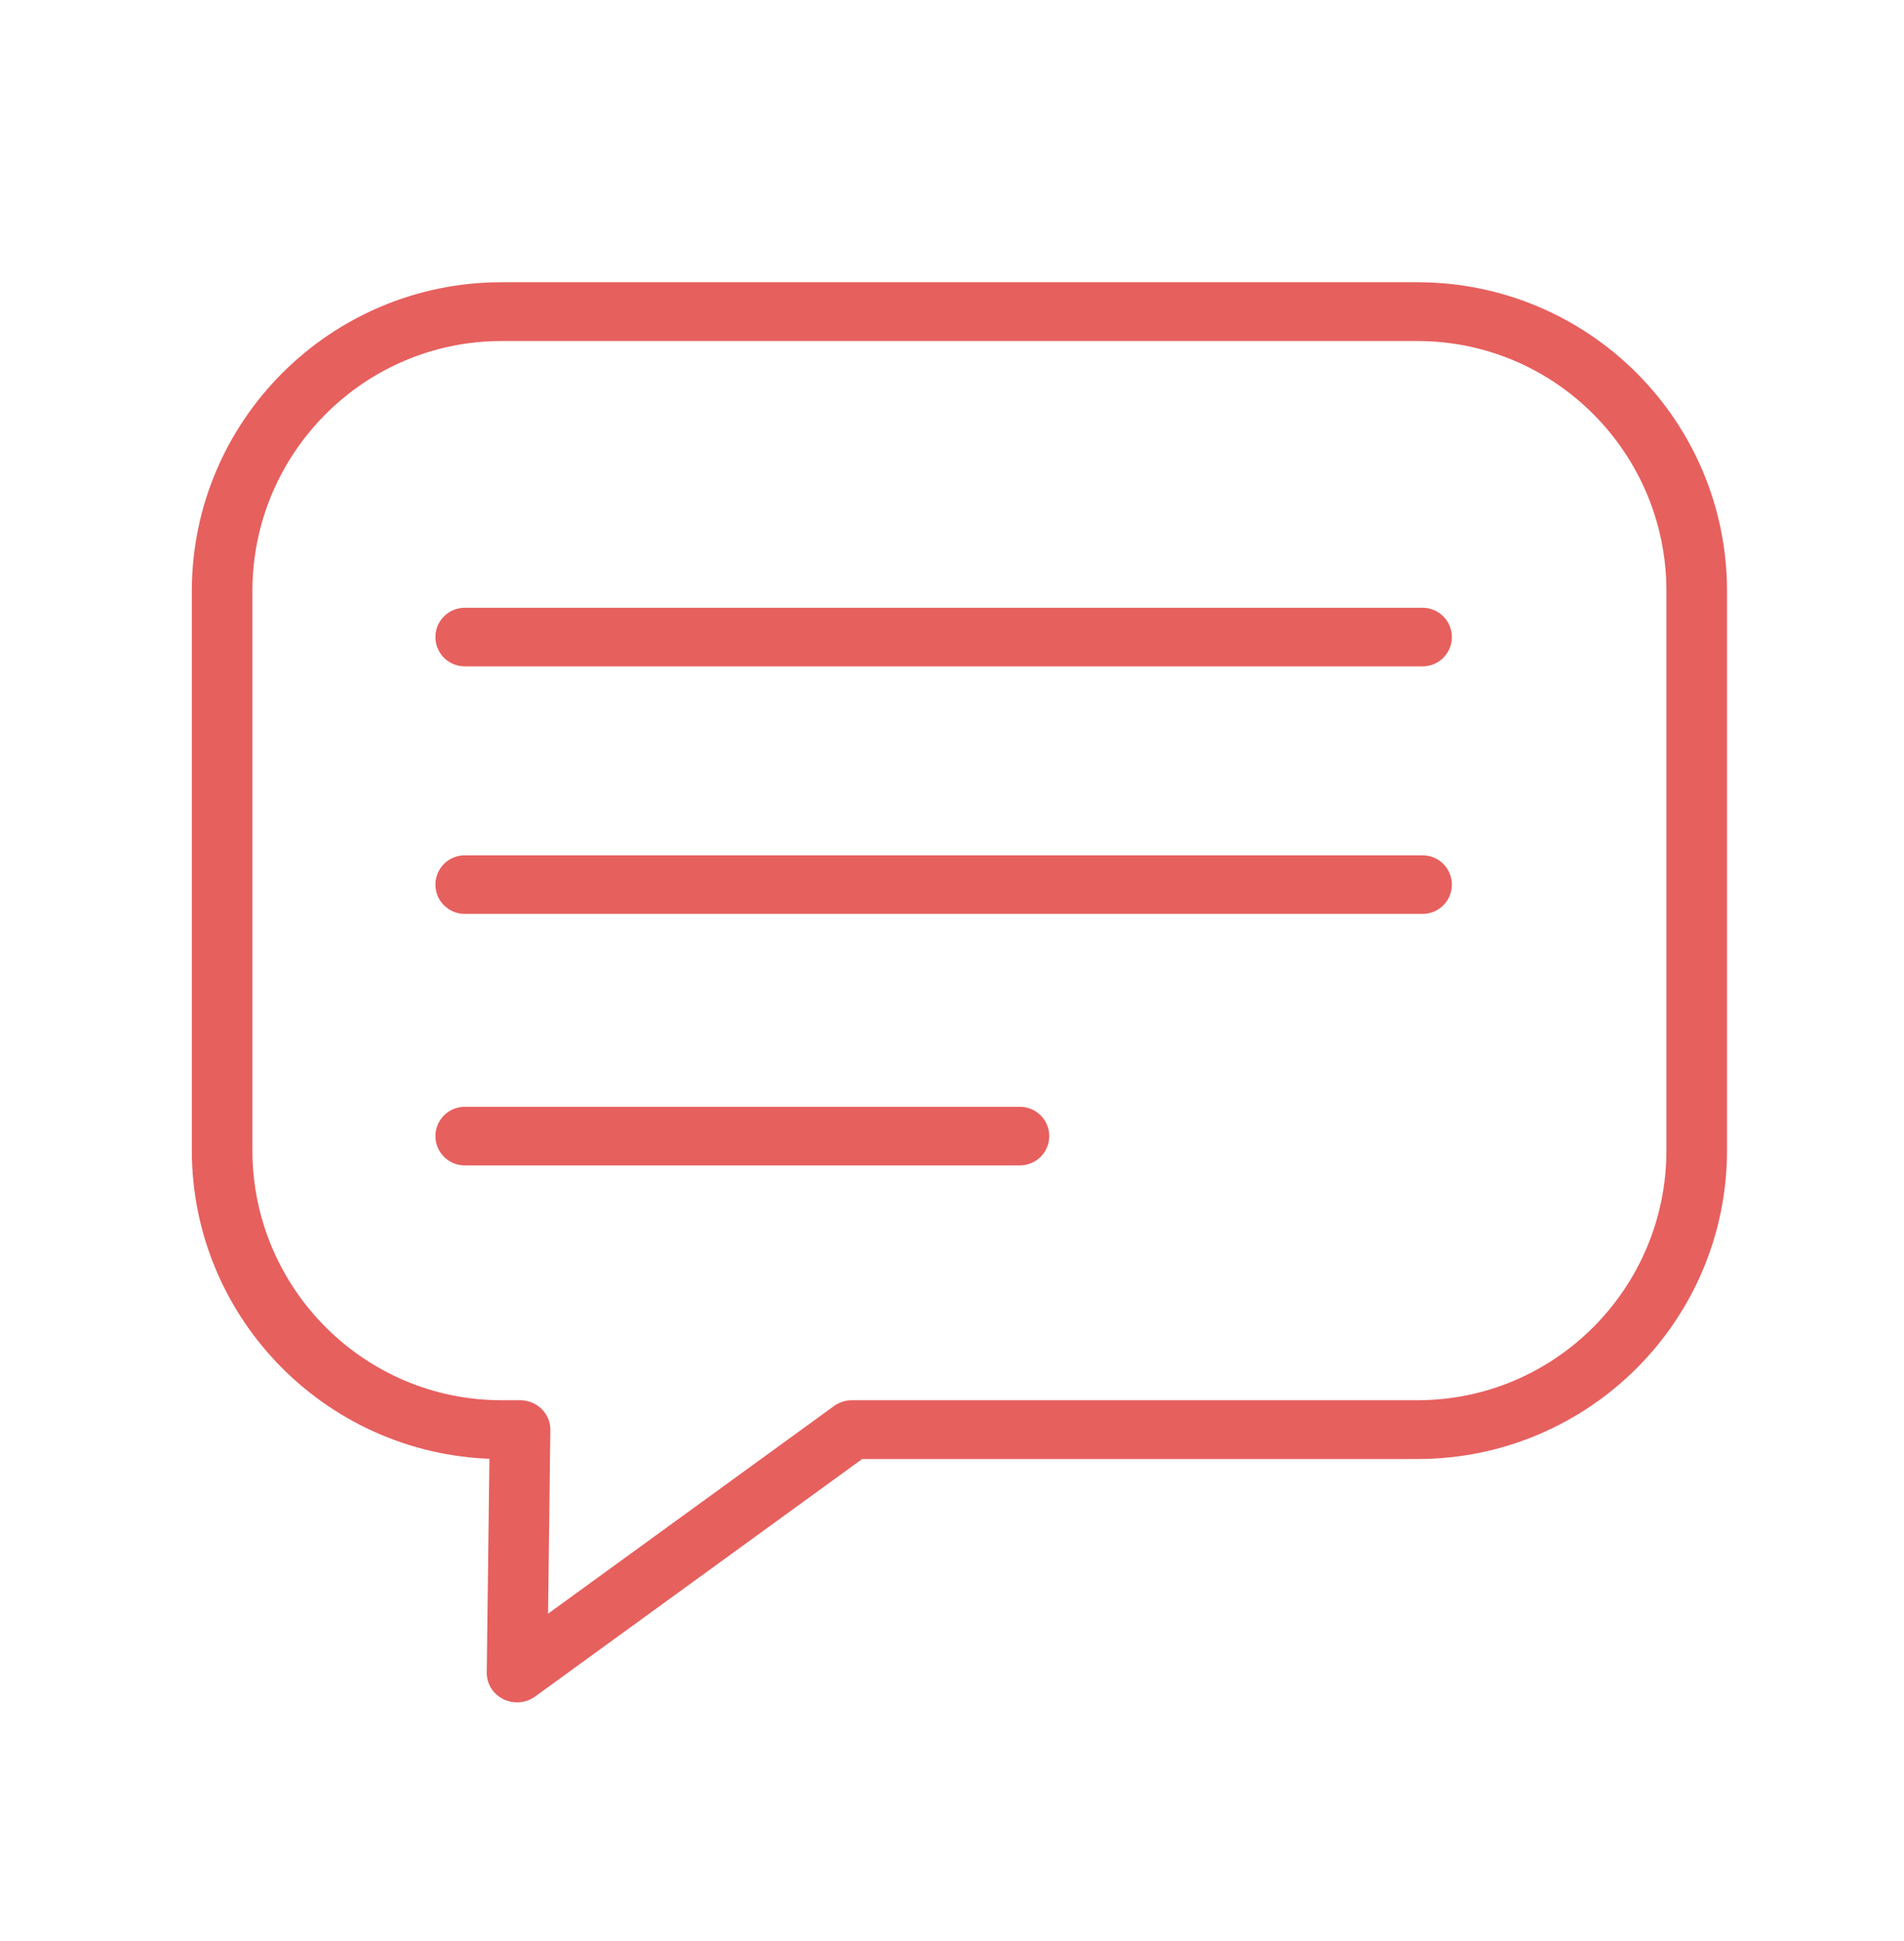 <?xml version="1.0" encoding="UTF-8" standalone="no"?>
<!DOCTYPE svg PUBLIC "-//W3C//DTD SVG 1.1//EN" "http://www.w3.org/Graphics/SVG/1.1/DTD/svg11.dtd">
<svg width="100%" height="100%" viewBox="0 0 52 53" version="1.1" xmlns="http://www.w3.org/2000/svg" xmlns:xlink="http://www.w3.org/1999/xlink" xml:space="preserve" xmlns:serif="http://www.serif.com/" style="fill-rule:evenodd;clip-rule:evenodd;stroke-linecap:round;stroke-linejoin:round;stroke-miterlimit:1.5;">
    <g transform="matrix(1,0,0,1,-458,-69)">
        <g id="_3" serif:id="3" transform="matrix(0.981,0,0,0.981,-425.34,57.319)">
            <rect x="900.328" y="12" width="53" height="53" style="fill:none;"/>
            <g transform="matrix(1.054,0,0,1.023,-411.258,9.318)">
                <path d="M1289.32,18.615C1289.32,14.418 1286.02,11.01 1281.94,11.01L1257.75,11.01C1253.68,11.01 1250.37,14.418 1250.37,18.615L1250.37,33.824C1250.37,38.021 1253.68,41.428 1257.75,41.428L1258.24,41.428L1258.16,48.048L1267.01,41.428L1281.94,41.428C1286.02,41.428 1289.32,38.021 1289.32,33.824L1289.32,18.615Z" style="fill:none;stroke:rgb(230,96,94);stroke-width:1.6px;"/>
            </g>
            <g transform="matrix(1.019,0,0,1.019,-366.264,11.937)">
                <path d="M1255.79,17.372L1281.96,17.372" style="fill:none;stroke:rgb(230,96,94);stroke-width:1.6px;"/>
            </g>
            <g transform="matrix(1.019,0,0,1.019,-366.264,18.827)">
                <path d="M1255.79,17.372L1281.96,17.372" style="fill:none;stroke:rgb(230,96,94);stroke-width:1.6px;"/>
            </g>
            <g transform="matrix(1.019,0,0,1.019,-366.264,25.827)">
                <path d="M1255.79,17.372L1270.96,17.372" style="fill:none;stroke:rgb(230,96,94);stroke-width:1.6px;"/>
            </g>
        </g>
    </g>
</svg>
